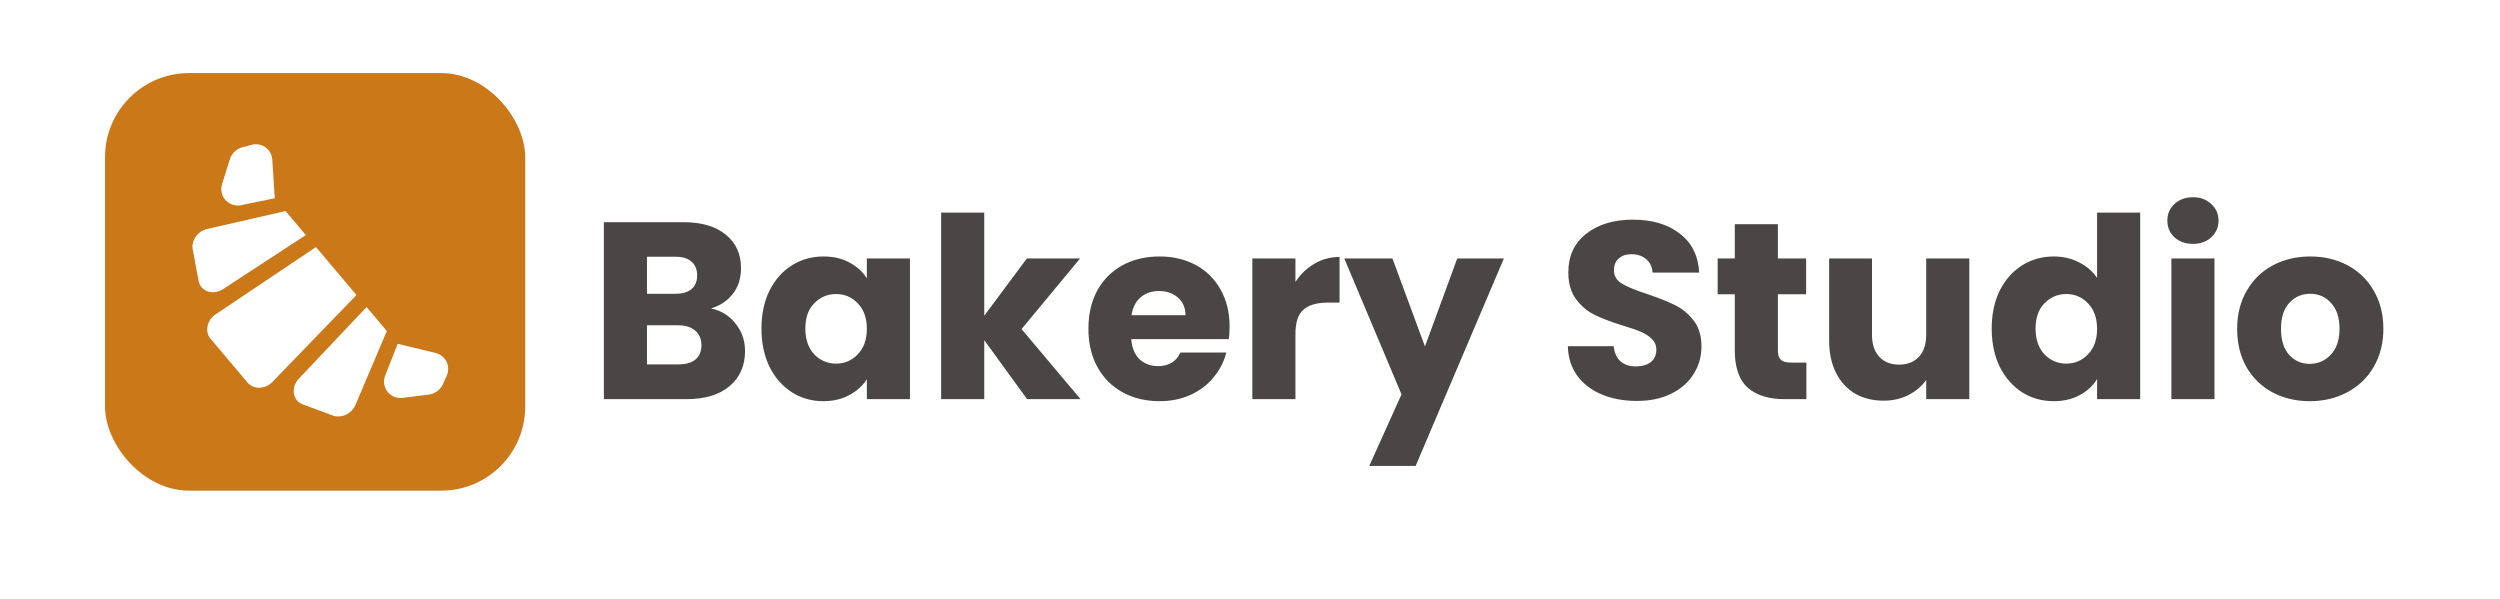 <svg width="238" height="57" viewBox="0 0 238 57" fill="none" xmlns="http://www.w3.org/2000/svg">
<rect width="238" height="57" fill="white"/>
<path d="M67.688 29.36C68.664 29.568 69.448 30.056 70.04 30.824C70.632 31.576 70.928 32.44 70.928 33.416C70.928 34.824 70.432 35.944 69.44 36.776C68.464 37.592 67.096 38 65.336 38H57.488V21.152H65.072C66.784 21.152 68.12 21.544 69.08 22.328C70.056 23.112 70.544 24.176 70.544 25.52C70.544 26.512 70.28 27.336 69.752 27.992C69.24 28.648 68.552 29.104 67.688 29.36ZM61.592 27.968H64.28C64.952 27.968 65.464 27.824 65.816 27.536C66.184 27.232 66.368 26.792 66.368 26.216C66.368 25.64 66.184 25.2 65.816 24.896C65.464 24.592 64.952 24.44 64.28 24.44H61.592V27.968ZM64.616 34.688C65.304 34.688 65.832 34.536 66.2 34.232C66.584 33.912 66.776 33.456 66.776 32.864C66.776 32.272 66.576 31.808 66.176 31.472C65.792 31.136 65.256 30.968 64.568 30.968H61.592V34.688H64.616ZM72.492 31.28C72.492 29.904 72.748 28.696 73.26 27.656C73.788 26.616 74.5 25.816 75.396 25.256C76.292 24.696 77.292 24.416 78.396 24.416C79.34 24.416 80.164 24.608 80.868 24.992C81.588 25.376 82.14 25.88 82.524 26.504V24.608H86.628V38H82.524V36.104C82.124 36.728 81.564 37.232 80.844 37.616C80.14 38 79.316 38.192 78.372 38.192C77.284 38.192 76.292 37.912 75.396 37.352C74.5 36.776 73.788 35.968 73.26 34.928C72.748 33.872 72.492 32.656 72.492 31.28ZM82.524 31.304C82.524 30.28 82.236 29.472 81.66 28.88C81.1 28.288 80.412 27.992 79.596 27.992C78.78 27.992 78.084 28.288 77.508 28.88C76.948 29.456 76.668 30.256 76.668 31.28C76.668 32.304 76.948 33.12 77.508 33.728C78.084 34.32 78.78 34.616 79.596 34.616C80.412 34.616 81.1 34.32 81.66 33.728C82.236 33.136 82.524 32.328 82.524 31.304ZM97.781 38L93.701 32.384V38H89.597V20.24H93.701V30.056L97.757 24.608H102.821L97.253 31.328L102.869 38H97.781ZM117.057 31.088C117.057 31.472 117.033 31.872 116.985 32.288H107.697C107.761 33.12 108.025 33.76 108.489 34.208C108.969 34.64 109.553 34.856 110.241 34.856C111.265 34.856 111.977 34.424 112.377 33.56H116.745C116.521 34.44 116.113 35.232 115.521 35.936C114.945 36.64 114.217 37.192 113.337 37.592C112.457 37.992 111.473 38.192 110.385 38.192C109.073 38.192 107.905 37.912 106.881 37.352C105.857 36.792 105.057 35.992 104.481 34.952C103.905 33.912 103.617 32.696 103.617 31.304C103.617 29.912 103.897 28.696 104.457 27.656C105.033 26.616 105.833 25.816 106.857 25.256C107.881 24.696 109.057 24.416 110.385 24.416C111.681 24.416 112.833 24.688 113.841 25.232C114.849 25.776 115.633 26.552 116.193 27.56C116.769 28.568 117.057 29.744 117.057 31.088ZM112.857 30.008C112.857 29.304 112.617 28.744 112.137 28.328C111.657 27.912 111.057 27.704 110.337 27.704C109.649 27.704 109.065 27.904 108.585 28.304C108.121 28.704 107.833 29.272 107.721 30.008H112.857ZM123.326 26.84C123.806 26.104 124.406 25.528 125.126 25.112C125.846 24.68 126.646 24.464 127.526 24.464V28.808H126.398C125.374 28.808 124.606 29.032 124.094 29.48C123.582 29.912 123.326 30.68 123.326 31.784V38H119.222V24.608H123.326V26.84ZM143.168 24.608L134.768 44.36H130.352L133.424 37.544L127.976 24.608H132.56L135.656 32.984L138.728 24.608H143.168ZM155.834 38.168C154.602 38.168 153.498 37.968 152.522 37.568C151.546 37.168 150.762 36.576 150.17 35.792C149.594 35.008 149.29 34.064 149.258 32.96H153.626C153.69 33.584 153.906 34.064 154.274 34.4C154.642 34.72 155.122 34.88 155.714 34.88C156.322 34.88 156.802 34.744 157.154 34.472C157.506 34.184 157.682 33.792 157.682 33.296C157.682 32.88 157.538 32.536 157.25 32.264C156.978 31.992 156.634 31.768 156.218 31.592C155.818 31.416 155.242 31.216 154.49 30.992C153.402 30.656 152.514 30.32 151.826 29.984C151.138 29.648 150.546 29.152 150.05 28.496C149.554 27.84 149.306 26.984 149.306 25.928C149.306 24.36 149.874 23.136 151.01 22.256C152.146 21.36 153.626 20.912 155.45 20.912C157.306 20.912 158.802 21.36 159.938 22.256C161.074 23.136 161.682 24.368 161.762 25.952H157.322C157.29 25.408 157.09 24.984 156.722 24.68C156.354 24.36 155.882 24.2 155.306 24.2C154.81 24.2 154.41 24.336 154.106 24.608C153.802 24.864 153.65 25.24 153.65 25.736C153.65 26.28 153.906 26.704 154.418 27.008C154.93 27.312 155.73 27.64 156.818 27.992C157.906 28.36 158.786 28.712 159.458 29.048C160.146 29.384 160.738 29.872 161.234 30.512C161.73 31.152 161.978 31.976 161.978 32.984C161.978 33.944 161.73 34.816 161.234 35.6C160.754 36.384 160.05 37.008 159.122 37.472C158.194 37.936 157.098 38.168 155.834 38.168ZM171.968 34.52V38H169.88C168.392 38 167.232 37.64 166.4 36.92C165.568 36.184 165.152 34.992 165.152 33.344V28.016H163.52V24.608H165.152V21.344H169.256V24.608H171.944V28.016H169.256V33.392C169.256 33.792 169.352 34.08 169.544 34.256C169.736 34.432 170.056 34.52 170.504 34.52H171.968ZM187.478 24.608V38H183.374V36.176C182.958 36.768 182.39 37.248 181.67 37.616C180.966 37.968 180.182 38.144 179.318 38.144C178.294 38.144 177.39 37.92 176.606 37.472C175.822 37.008 175.214 36.344 174.782 35.48C174.35 34.616 174.134 33.6 174.134 32.432V24.608H178.214V31.88C178.214 32.776 178.446 33.472 178.91 33.968C179.374 34.464 179.998 34.712 180.782 34.712C181.582 34.712 182.214 34.464 182.678 33.968C183.142 33.472 183.374 32.776 183.374 31.88V24.608H187.478ZM189.61 31.28C189.61 29.904 189.866 28.696 190.378 27.656C190.906 26.616 191.618 25.816 192.514 25.256C193.41 24.696 194.41 24.416 195.514 24.416C196.394 24.416 197.194 24.6 197.914 24.968C198.65 25.336 199.226 25.832 199.642 26.456V20.24H203.746V38H199.642V36.08C199.258 36.72 198.706 37.232 197.986 37.616C197.282 38 196.458 38.192 195.514 38.192C194.41 38.192 193.41 37.912 192.514 37.352C191.618 36.776 190.906 35.968 190.378 34.928C189.866 33.872 189.61 32.656 189.61 31.28ZM199.642 31.304C199.642 30.28 199.354 29.472 198.778 28.88C198.218 28.288 197.53 27.992 196.714 27.992C195.898 27.992 195.202 28.288 194.626 28.88C194.066 29.456 193.786 30.256 193.786 31.28C193.786 32.304 194.066 33.12 194.626 33.728C195.202 34.32 195.898 34.616 196.714 34.616C197.53 34.616 198.218 34.32 198.778 33.728C199.354 33.136 199.642 32.328 199.642 31.304ZM208.779 23.216C208.059 23.216 207.467 23.008 207.003 22.592C206.555 22.16 206.331 21.632 206.331 21.008C206.331 20.368 206.555 19.84 207.003 19.424C207.467 18.992 208.059 18.776 208.779 18.776C209.483 18.776 210.059 18.992 210.507 19.424C210.971 19.84 211.203 20.368 211.203 21.008C211.203 21.632 210.971 22.16 210.507 22.592C210.059 23.008 209.483 23.216 208.779 23.216ZM210.819 24.608V38H206.715V24.608H210.819ZM219.889 38.192C218.577 38.192 217.393 37.912 216.337 37.352C215.297 36.792 214.473 35.992 213.865 34.952C213.273 33.912 212.977 32.696 212.977 31.304C212.977 29.928 213.281 28.72 213.889 27.68C214.497 26.624 215.329 25.816 216.385 25.256C217.441 24.696 218.625 24.416 219.937 24.416C221.249 24.416 222.433 24.696 223.489 25.256C224.545 25.816 225.377 26.624 225.985 27.68C226.593 28.72 226.897 29.928 226.897 31.304C226.897 32.68 226.585 33.896 225.961 34.952C225.353 35.992 224.513 36.792 223.441 37.352C222.385 37.912 221.201 38.192 219.889 38.192ZM219.889 34.64C220.673 34.64 221.337 34.352 221.881 33.776C222.441 33.2 222.721 32.376 222.721 31.304C222.721 30.232 222.449 29.408 221.905 28.832C221.377 28.256 220.721 27.968 219.937 27.968C219.137 27.968 218.473 28.256 217.945 28.832C217.417 29.392 217.153 30.216 217.153 31.304C217.153 32.376 217.409 33.2 217.921 33.776C218.449 34.352 219.105 34.64 219.889 34.64Z" fill="#4A4646"/>
<rect x="10" y="6.957" width="40" height="39.754" rx="8" fill="#CA7818"/>
<path fill-rule="evenodd" clip-rule="evenodd" d="M25.919 15.139L26.158 18.875C26.158 18.875 25.061 19.097 22.857 19.552C22.593 19.588 22.323 19.558 22.075 19.463C21.826 19.367 21.605 19.211 21.434 19.008C21.263 18.805 21.146 18.562 21.095 18.302C21.044 18.042 21.06 17.774 21.142 17.522L21.883 15.152C22.063 14.592 22.526 14.162 23.096 14.011L23.931 13.79C24.152 13.728 24.384 13.715 24.611 13.751C24.837 13.788 25.053 13.874 25.243 14.002C25.432 14.131 25.591 14.299 25.708 14.496C25.825 14.692 25.897 14.912 25.919 15.139ZM41.517 33.614C41.737 33.675 41.941 33.783 42.114 33.93C42.288 34.078 42.428 34.261 42.523 34.467C42.618 34.673 42.668 34.898 42.667 35.125C42.667 35.352 42.617 35.576 42.521 35.782L42.167 36.574C41.919 37.105 41.413 37.484 40.826 37.563L38.35 37.876C38.086 37.913 37.817 37.882 37.568 37.787C37.319 37.692 37.099 37.536 36.927 37.333C36.756 37.13 36.639 36.887 36.588 36.627C36.537 36.367 36.553 36.098 36.636 35.846C37.446 33.765 37.856 32.731 37.856 32.731L41.517 33.614ZM21.219 27.534C20.255 28.143 19.084 27.736 18.901 26.721L18.347 23.745C18.186 22.884 18.834 21.977 19.761 21.787L27.186 20.093L29.114 22.377L21.219 27.534ZM28.429 36.073L34.9 29.229L36.828 31.513L33.858 38.509C33.509 39.384 32.497 39.86 31.672 39.553L28.819 38.494C27.869 38.141 27.657 36.911 28.429 36.073ZM30.079 23.519L33.935 28.087L25.944 36.351C25.266 37.068 24.139 37.099 23.571 36.427L20.036 32.239C19.468 31.567 19.706 30.483 20.523 29.93L30.079 23.519Z" fill="white"/>
</svg>
